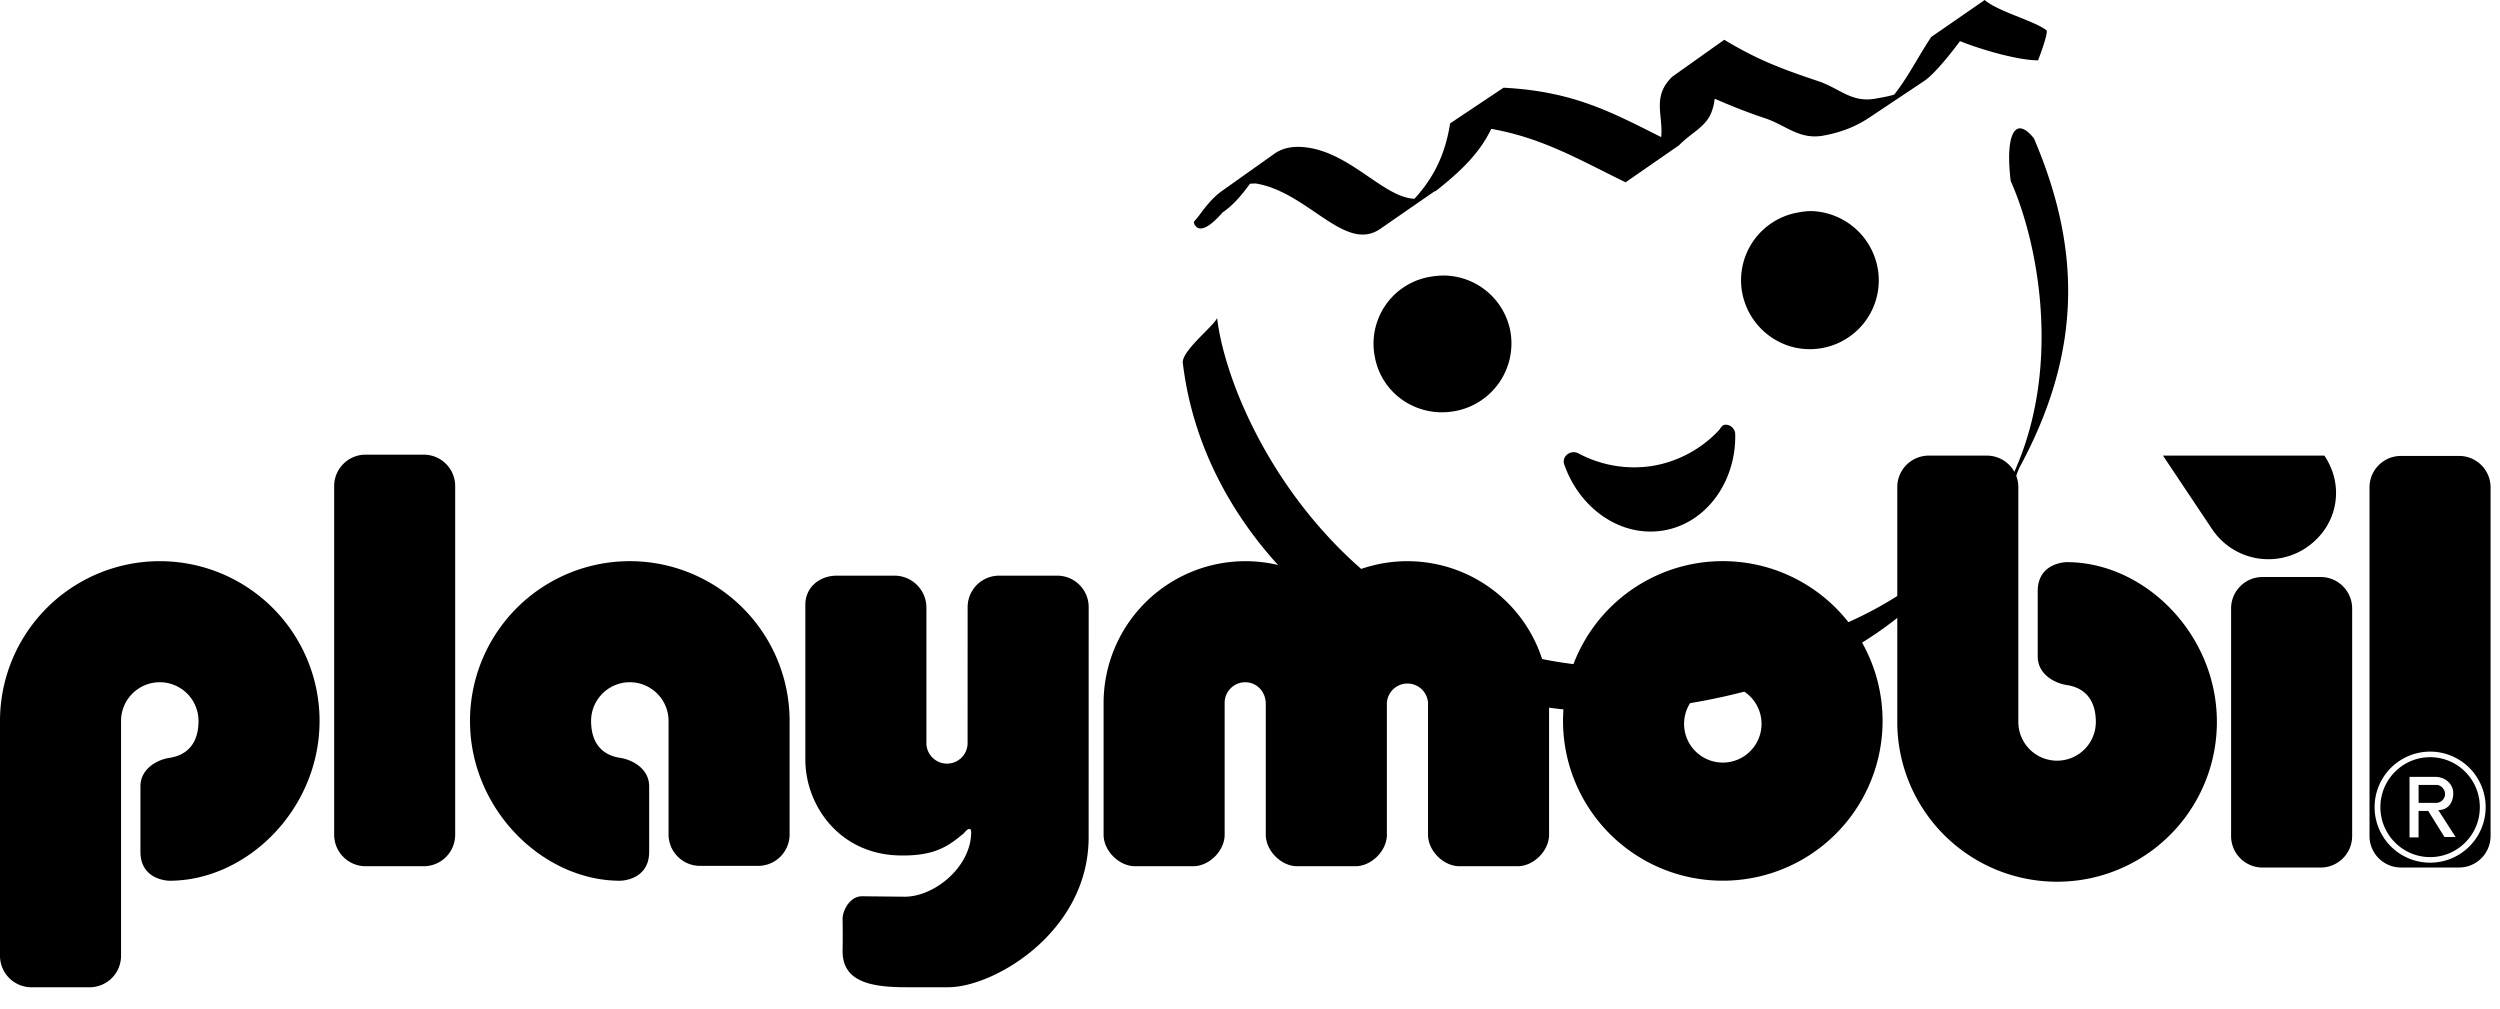 <svg width="57" height="23" xmlns="http://www.w3.org/2000/svg">

 <g>
  <title>Layer 1</title>
  <path id="svg_1" fill="#000000" d="m45.25,0.001l-1.219,0.843c-0.31,0.469 -0.533,0.923 -0.843,1.313c-0.134,0.042 -0.28,0.065 -0.438,0.094c-0.548,0.093 -0.81,-0.244 -1.313,-0.407c-0.888,-0.297 -1.396,-0.5 -2.124,-0.937l-1.188,0.844c-0.465,0.455 -0.2,0.875 -0.25,1.375c-1.18,-0.593 -2.024,-1.043 -3.594,-1.126l-1.218,0.813c-0.11,0.693 -0.359,1.221 -0.813,1.719c-0.677,-0.025 -1.402,-0.983 -2.375,-1.157c-0.345,-0.061 -0.608,-0.015 -0.813,0.126l-1.187,0.843c-0.2,0.137 -0.374,0.346 -0.531,0.563c-0.04,0.055 -0.084,0.1 -0.125,0.156c-0.005,0 0.08,0.445 0.656,-0.219c0.254,-0.174 0.452,-0.416 0.625,-0.656c0.055,0.003 0.095,-0.011 0.156,0c1.181,0.21 2.014,1.582 2.813,1.031l1.218,-0.843c0.018,-0.012 0.046,-0.018 0.063,-0.032c0.62,-0.489 1.008,-0.898 1.25,-1.406c1.164,0.21 1.936,0.667 3.063,1.219l1.218,-0.844c0.292,-0.299 0.63,-0.425 0.75,-0.781c0.034,-0.097 0.056,-0.19 0.063,-0.281c0.335,0.144 0.669,0.284 1.125,0.437c0.501,0.163 0.795,0.5 1.343,0.406c0.473,-0.085 0.811,-0.243 1.094,-0.437l1.219,-0.813c0.252,-0.173 0.641,-0.674 0.813,-0.906c0.489,0.196 1.324,0.438 1.78,0.438c0,0 0.253,-0.655 0.188,-0.688c-0.29,-0.22 -1.098,-0.422 -1.406,-0.688l0,0.001zm0.75,2.937c-0.166,0.074 -0.242,0.474 -0.156,1.188c0.729,1.637 1.293,5.022 -0.438,7.562c-1.812,2.144 -3.926,3.063 -6.906,3.438c-7.233,0.907 -10.44,-5.296 -10.75,-7.876c-0.064,0.174 -0.827,0.764 -0.781,1.032c0.596,4.957 5.91,8.478 10.718,7.875c3.204,-0.402 5.444,-1.397 7.344,-3.907l0.782,-1.062c0.133,-0.176 0.14,-0.358 0.25,-0.563c1.455,-2.706 1.347,-5.04 0.312,-7.468c-0.14,-0.177 -0.275,-0.264 -0.375,-0.219zm-4.688,1.875a1.547,1.547 0 0 0 -0.312,0.031a1.568,1.568 0 0 0 -1.281,1.813c0.152,0.853 0.96,1.43 1.812,1.281a1.568,1.568 0 0 0 1.282,-1.813a1.587,1.587 0 0 0 -1.5,-1.312l-0.001,0zm-8.374,1.469a1.865,1.865 0 0 0 -0.344,0.031a1.546,1.546 0 0 0 -1.25,1.813c0.152,0.853 0.96,1.398 1.812,1.25a1.568,1.568 0 0 0 1.282,-1.813a1.559,1.559 0 0 0 -1.5,-1.281zm6.374,3.406c-0.052,0.01 -0.092,0.087 -0.124,0.125a2.68,2.68 0 0 1 -1.532,0.813a2.696,2.696 0 0 1 -1.656,-0.283a0.249,0.249 0 0 0 -0.156,-0.031c-0.122,0.021 -0.21,0.128 -0.188,0.25c0.338,1.016 1.29,1.704 2.282,1.531c0.991,-0.172 1.66,-1.15 1.624,-2.219c-0.021,-0.121 -0.128,-0.208 -0.25,-0.187l0,0.001z"/>
  <path id="svg_2" fill-rule="evenodd" fill="#000000" d="m35.637,16.437a3.643,3.643 0 1 1 7.286,0a3.643,3.643 0 0 1 -7.286,0zm19.106,-6.042l1.324,0c0.397,0 0.718,0.321 0.718,0.718l0,7.949a0.718,0.718 0 0 1 -0.718,0.717l-1.324,0a0.717,0.717 0 0 1 -0.718,-0.717l0,-7.95c0,-0.396 0.321,-0.717 0.718,-0.717zm-0.602,8.008a1.266,1.266 0 1 1 2.532,0a1.266,1.266 0 0 1 -2.532,0zm0.132,0c0,-0.629 0.508,-1.139 1.134,-1.139s1.133,0.51 1.133,1.14s-0.508,1.138 -1.133,1.138s-1.134,-0.51 -1.134,-1.139zm1.32,0.067c0.219,0 0.341,-0.166 0.341,-0.383c0,-0.216 -0.188,-0.374 -0.405,-0.374l-0.592,0l0,1.38l0.206,0l0,-0.604l0.22,0l0.37,0.594l0.254,0l-0.394,-0.613zm-0.05,-0.164l-0.399,0l0,-0.41l0.405,0c0.108,0 0.198,0.103 0.198,0.21c0,0.108 -0.096,0.2 -0.203,0.2l-0.001,0zm-30.381,-2.254a3.235,3.235 0 0 1 3.23,-3.257c0.687,0 1.325,0.215 1.849,0.581a3.23,3.23 0 0 1 5.078,2.648l0,3.008c0,0.366 -0.352,0.718 -0.717,0.718l-1.325,0c-0.366,0 -0.718,-0.352 -0.718,-0.718l0,-3.008a0.47,0.47 0 0 0 -0.938,0l0,3.008c0,0.366 -0.352,0.718 -0.718,0.718l-1.325,0c-0.366,0 -0.718,-0.352 -0.718,-0.718l0,-2.98c0,-0.287 -0.21,-0.497 -0.469,-0.497a0.47,0.47 0 0 0 -0.469,0.469l0,3.008c0,0.366 -0.352,0.718 -0.717,0.718l-1.325,0c-0.366,0 -0.718,-0.352 -0.718,-0.718l0,-2.98zm-0.34,-2.21a0.717,0.717 0 0 0 -0.717,-0.717l-1.325,0a0.718,0.718 0 0 0 -0.718,0.717l-0.001,3.077a0.47,0.47 0 1 1 -0.939,0l0,-3.064a0.729,0.729 0 0 0 -0.717,-0.73l-1.325,0c-0.396,0 -0.718,0.266 -0.718,0.662l0,3.533c0,1.049 0.788,2.185 2.2,2.185l0.039,0c0.778,0 1.071,-0.26 1.376,-0.507c0.11,-0.142 0.166,-0.11 0.166,-0.028c0,0.795 -0.841,1.481 -1.524,1.475l-0.961,-0.01c-0.285,-0.003 -0.448,0.331 -0.447,0.516c0.003,0.281 0.006,0.409 0,0.72c-0.01,0.702 0.619,0.838 1.442,0.838l0.966,0c1.05,0 3.201,-1.265 3.202,-3.419l0.001,-5.248zm-22.062,2.596l0,5.354a0.718,0.718 0 0 1 -0.718,0.718l-1.324,0a0.718,0.718 0 0 1 -0.718,-0.719l0,-5.353a3.643,3.643 0 0 1 7.286,0c0,2.012 -1.655,3.643 -3.422,3.643c0,0 -0.662,0 -0.662,-0.662l0,-1.49c0,-0.404 0.384,-0.608 0.662,-0.65c0.425,-0.064 0.662,-0.353 0.662,-0.841a0.883,0.883 0 0 0 -1.766,0zm5.577,-6.072l1.323,0c0.397,0 0.718,0.321 0.718,0.717l0,7.95a0.717,0.717 0 0 1 -0.718,0.717l-1.323,0a0.718,0.718 0 0 1 -0.718,-0.718l0,-7.949c0,-0.396 0.321,-0.717 0.718,-0.717zm6.906,6.072l0,2.586c0,0.396 0.321,0.718 0.718,0.718l1.324,0a0.718,0.718 0 0 0 0.718,-0.718l0,-2.586a3.643,3.643 0 0 0 -7.287,0c0,2.012 1.656,3.643 3.423,3.643c0,0 0.662,0 0.662,-0.662l0,-1.49c0,-0.404 -0.385,-0.608 -0.662,-0.65c-0.425,-0.064 -0.662,-0.353 -0.662,-0.841a0.883,0.883 0 0 1 1.766,0zm30.775,0.022l0,-5.354a0.718,0.718 0 0 0 -0.717,-0.718l-1.325,0a0.718,0.718 0 0 0 -0.718,0.718l0,5.354a3.643,3.643 0 1 0 7.287,0c0,-2.012 -1.656,-3.643 -3.422,-3.643c0,0 -0.663,0 -0.663,0.662l0,1.49c0,0.404 0.385,0.608 0.662,0.65c0.426,0.064 0.663,0.353 0.663,0.841a0.883,0.883 0 1 1 -1.767,0zm5.568,-3.304l1.325,0c0.396,0 0.718,0.321 0.718,0.718l0,5.189a0.718,0.718 0 0 1 -0.718,0.717l-1.325,0a0.717,0.717 0 0 1 -0.717,-0.717l0,-5.19c0,-0.396 0.32,-0.717 0.717,-0.717zm0.998,-0.67a1.545,1.545 0 0 1 -2.146,-0.418l-1.122,-1.68l3.68,0c0.477,0.708 0.296,1.62 -0.412,2.097l0,0.001zm-14.187,4.018a0.883,0.883 0 1 1 1.766,0a0.883,0.883 0 0 1 -1.766,0z"/>
 </g>
</svg>